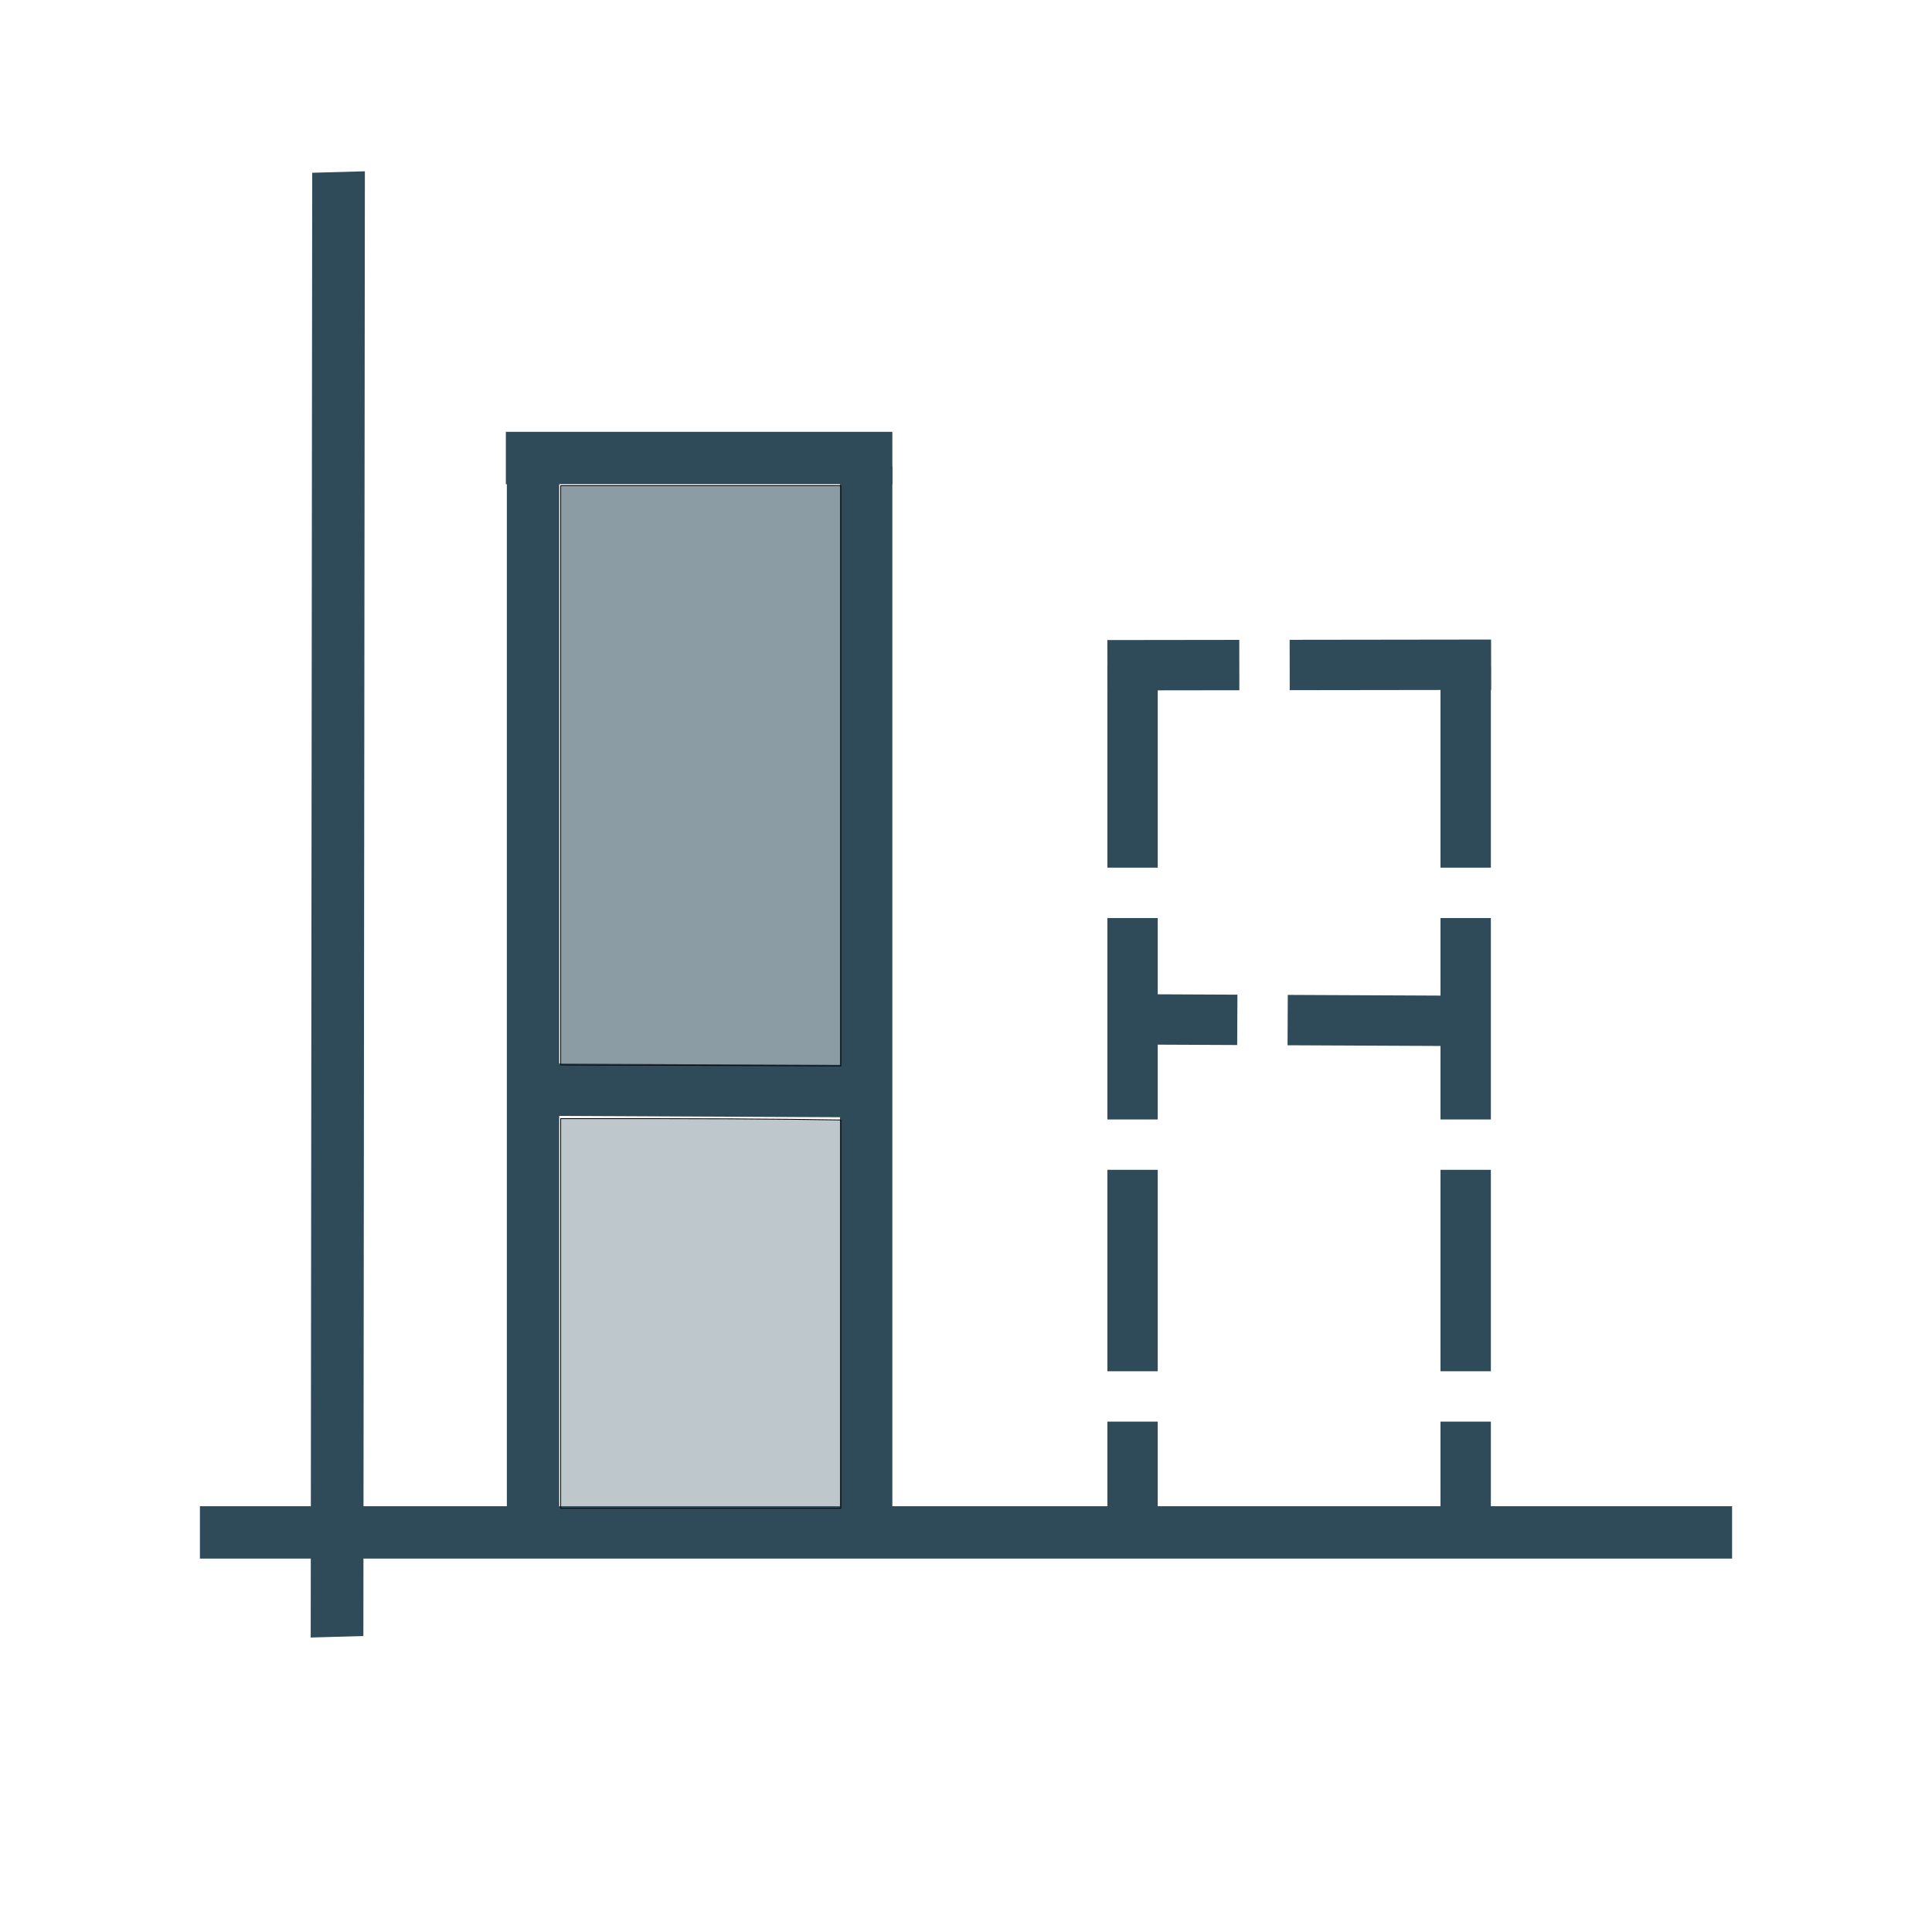 <?xml version="1.0" encoding="UTF-8" standalone="no"?>
<svg
   xmlns:dc="http://purl.org/dc/elements/1.1/"
   xmlns:cc="http://creativecommons.org/ns#"
   xmlns:rdf="http://www.w3.org/1999/02/22-rdf-syntax-ns#"
   xmlns:svg="http://www.w3.org/2000/svg"
   xmlns="http://www.w3.org/2000/svg"
   xmlns:sodipodi="http://sodipodi.sourceforge.net/DTD/sodipodi-0.dtd"
   xmlns:inkscape="http://www.inkscape.org/namespaces/inkscape"
   width="29"
   height="29"
   viewBox="0 0 7.673 7.673"
   version="1.1"
   id="svg2379"
   sodipodi:docname="bars_delete_pack.svg"
   inkscape:version="1.0.2-2 (e86c870879, 2021-01-15)">
  <defs
     id="defs2373">
    <marker
       style="overflow:visible"
       id="marker4316"
       refX="0.0"
       refY="0.0"
       orient="auto"
       inkscape:stockid="Arrow1Lstart"
       inkscape:isstock="true">
      <path
         transform="scale(0.8) translate(12.5,0)"
         style="fill-rule:evenodd;stroke:#2f4b59;stroke-width:1pt;stroke-opacity:1;fill:#2f4b59;fill-opacity:1"
         d="M 0.0,0.0 L 5.0,-5.0 L -12.5,0.0 L 5.0,5.0 L 0.0,0.0 z "
         id="path4314" />
    </marker>
    <marker
       style="overflow:visible"
       id="Arrow1Lstart"
       refX="0.0"
       refY="0.0"
       orient="auto"
       inkscape:stockid="Arrow1Lstart"
       inkscape:isstock="true"
       inkscape:collect="always">
      <path
         transform="scale(0.8) translate(12.5,0)"
         style="fill-rule:evenodd;stroke:#2f4b59;stroke-width:1pt;stroke-opacity:1;fill:#2f4b59;fill-opacity:1"
         d="M 0.0,0.0 L 5.0,-5.0 L -12.5,0.0 L 5.0,5.0 L 0.0,0.0 z "
         id="path1049" />
    </marker>
  </defs>
  <sodipodi:namedview
     id="base"
     pagecolor="#ffffff"
     bordercolor="#666666"
     borderopacity="1.0"
     inkscape:pageopacity="0.0"
     inkscape:pageshadow="2"
     inkscape:zoom="63.356768"
     inkscape:cx="31.07656"
     inkscape:cy="17.088821"
     inkscape:document-units="mm"
     inkscape:current-layer="g3824"
     showgrid="true"
     inkscape:window-width="3840"
     inkscape:window-height="2080"
     inkscape:window-x="2549"
     inkscape:window-y="-11"
     inkscape:window-maximized="1"
     units="px"
     inkscape:document-rotation="0"
     inkscape:snap-bbox="false"
     inkscape:snap-global="false">
    <inkscape:grid
       type="xygrid"
       id="grid907" />
  </sodipodi:namedview>
  <g
     inkscape:label="Capa 1"
     inkscape:groupmode="layer"
     id="layer1"
     transform="translate(650.113,138.58)" />
  <g
     inkscape:groupmode="layer"
     id="layer4"
     inkscape:label="Capa 2"
     transform="translate(0,1.702)">
    <g
       id="g3824"
       transform="translate(-0.073,-0.178)">
      <g
         inkscape:label="Capa 1"
         id="layer1-1"
         transform="matrix(-0.176,0.117,-0.113,-0.171,122.739,178.649)">
        <path
           sodipodi:nodetypes="cc"
           style="fill:none;stroke:#2f4b59;stroke-width:1px;stroke-linecap:butt;stroke-linejoin:miter;stroke-opacity:1"
           d="m 25.902,1033.351 -15.199,23.62"
           id="path3797"
           inkscape:connector-curvature="0" />
      </g>
      <path
         sodipodi:nodetypes="cc"
         style="fill:none;stroke:#2f4b59;stroke-width:0.208px;stroke-linecap:butt;stroke-linejoin:miter;stroke-opacity:1"
         d="M 6.952,4.562 H 0.867"
         id="path3797-4"
         inkscape:connector-curvature="0" />
      <g
         id="g3329"
         transform="translate(-0.529)">
        <path
           sodipodi:nodetypes="cc"
           style="fill:none;stroke:#2f4b59;stroke-width:0.208px;stroke-linecap:butt;stroke-linejoin:miter;stroke-opacity:1"
           d="M 2.719,0.328 V 4.562"
           id="path3797-4-0"
           inkscape:connector-curvature="0" />
        <path
           sodipodi:nodetypes="cc"
           style="fill:none;stroke:#2f4b59;stroke-width:0.208px;stroke-linecap:butt;stroke-linejoin:miter;stroke-opacity:1"
           d="M 4.042,0.328 V 4.562"
           id="path3797-4-0-4"
           inkscape:connector-curvature="0" />
        <path
           sodipodi:nodetypes="cc"
           style="fill:none;stroke:#2f4b59;stroke-width:0.208px;stroke-linecap:butt;stroke-linejoin:miter;stroke-opacity:1"
           d="M 4.146,0.295 H 2.611"
           id="path3797-4-0-2-9"
           inkscape:connector-curvature="0" />
      </g>
      <path
         sodipodi:nodetypes="cc"
         style="fill:none;stroke:#2f4b59;stroke-width:0.2;stroke-linecap:butt;stroke-linejoin:miter;stroke-opacity:1;marker-mid:url(#Arrow1Lstart);stroke-miterlimit:4;stroke-dasharray:0.8,0.2;stroke-dashoffset:0"
         d="m 4.571,1.122 5e-7,3.44"
         id="path3797-4-0-1"
         inkscape:connector-curvature="0" />
      <path
         sodipodi:nodetypes="cc"
         style="fill:none;stroke:#2f4b59;stroke-width:0.2;stroke-linecap:butt;stroke-linejoin:miter;stroke-opacity:1;marker-mid:url(#marker4316);stroke-miterlimit:4;stroke-dasharray:0.8,0.2;stroke-dashoffset:0"
         d="M 5.894,1.122 V 4.562"
         id="path3797-4-0-4-5"
         inkscape:connector-curvature="0" />
      <path
         sodipodi:nodetypes="cc"
         style="fill:none;stroke:#2f4b59;stroke-width:0.2;stroke-linecap:butt;stroke-linejoin:miter;stroke-miterlimit:4;stroke-dasharray:0.8,0.2;stroke-opacity:1;stroke-dashoffset:0"
         d="m 5.995,1.116 -1.524,0.002"
         id="path3797-4-0-2-9-6"
         inkscape:connector-curvature="0" />
      <path
         sodipodi:nodetypes="cc"
         style="fill:none;stroke:#2f4b59;stroke-width:0.2;stroke-linecap:butt;stroke-linejoin:miter;stroke-opacity:1;stroke-miterlimit:4;stroke-dasharray:0.8,0.2;stroke-dashoffset:0"
         d="m 5.987,2.531 -1.508,-0.007"
         id="path3797-4-0-2-9-6-5"
         inkscape:connector-curvature="0" />
      <path
         sodipodi:nodetypes="cc"
         style="fill:none;stroke:#2f4b59;stroke-width:0.208px;stroke-linecap:butt;stroke-linejoin:miter;stroke-opacity:1"
         d="m 3.6,2.81 -1.508,-0.007"
         id="path3797-4-0-2-9-6-5-1"
         inkscape:connector-curvature="0" />
      <path
         style="fill:#2f4b59;fill-opacity:0.55;stroke:#000000;stroke-width:0.012;stroke-linejoin:round"
         d="M 9.575,15.964 8.403,15.96 V 11.62 7.279 h 2.099 2.099 v 4.348 4.348 l -0.927,-0.004 c -0.51,-0.002 -1.455,-0.006 -2.099,-0.008 z"
         id="path3472"
         transform="matrix(0.265,0,0,0.265,0.073,-1.524)" />
      <path
         style="fill:#2f4b59;fill-opacity:0.31;stroke:#000000;stroke-width:0.012;stroke-linejoin:round"
         d="m 8.403,19.685 v -2.92 l 1.353,1.8e-5 c 0.744,10e-6 1.689,0.005 2.099,0.01 l 0.746,0.01 v 2.91 2.91 H 10.503 8.403 Z"
         id="path3476"
         transform="matrix(0.265,0,0,0.265,0.073,-1.524)" />
    </g>
  </g>
</svg>
